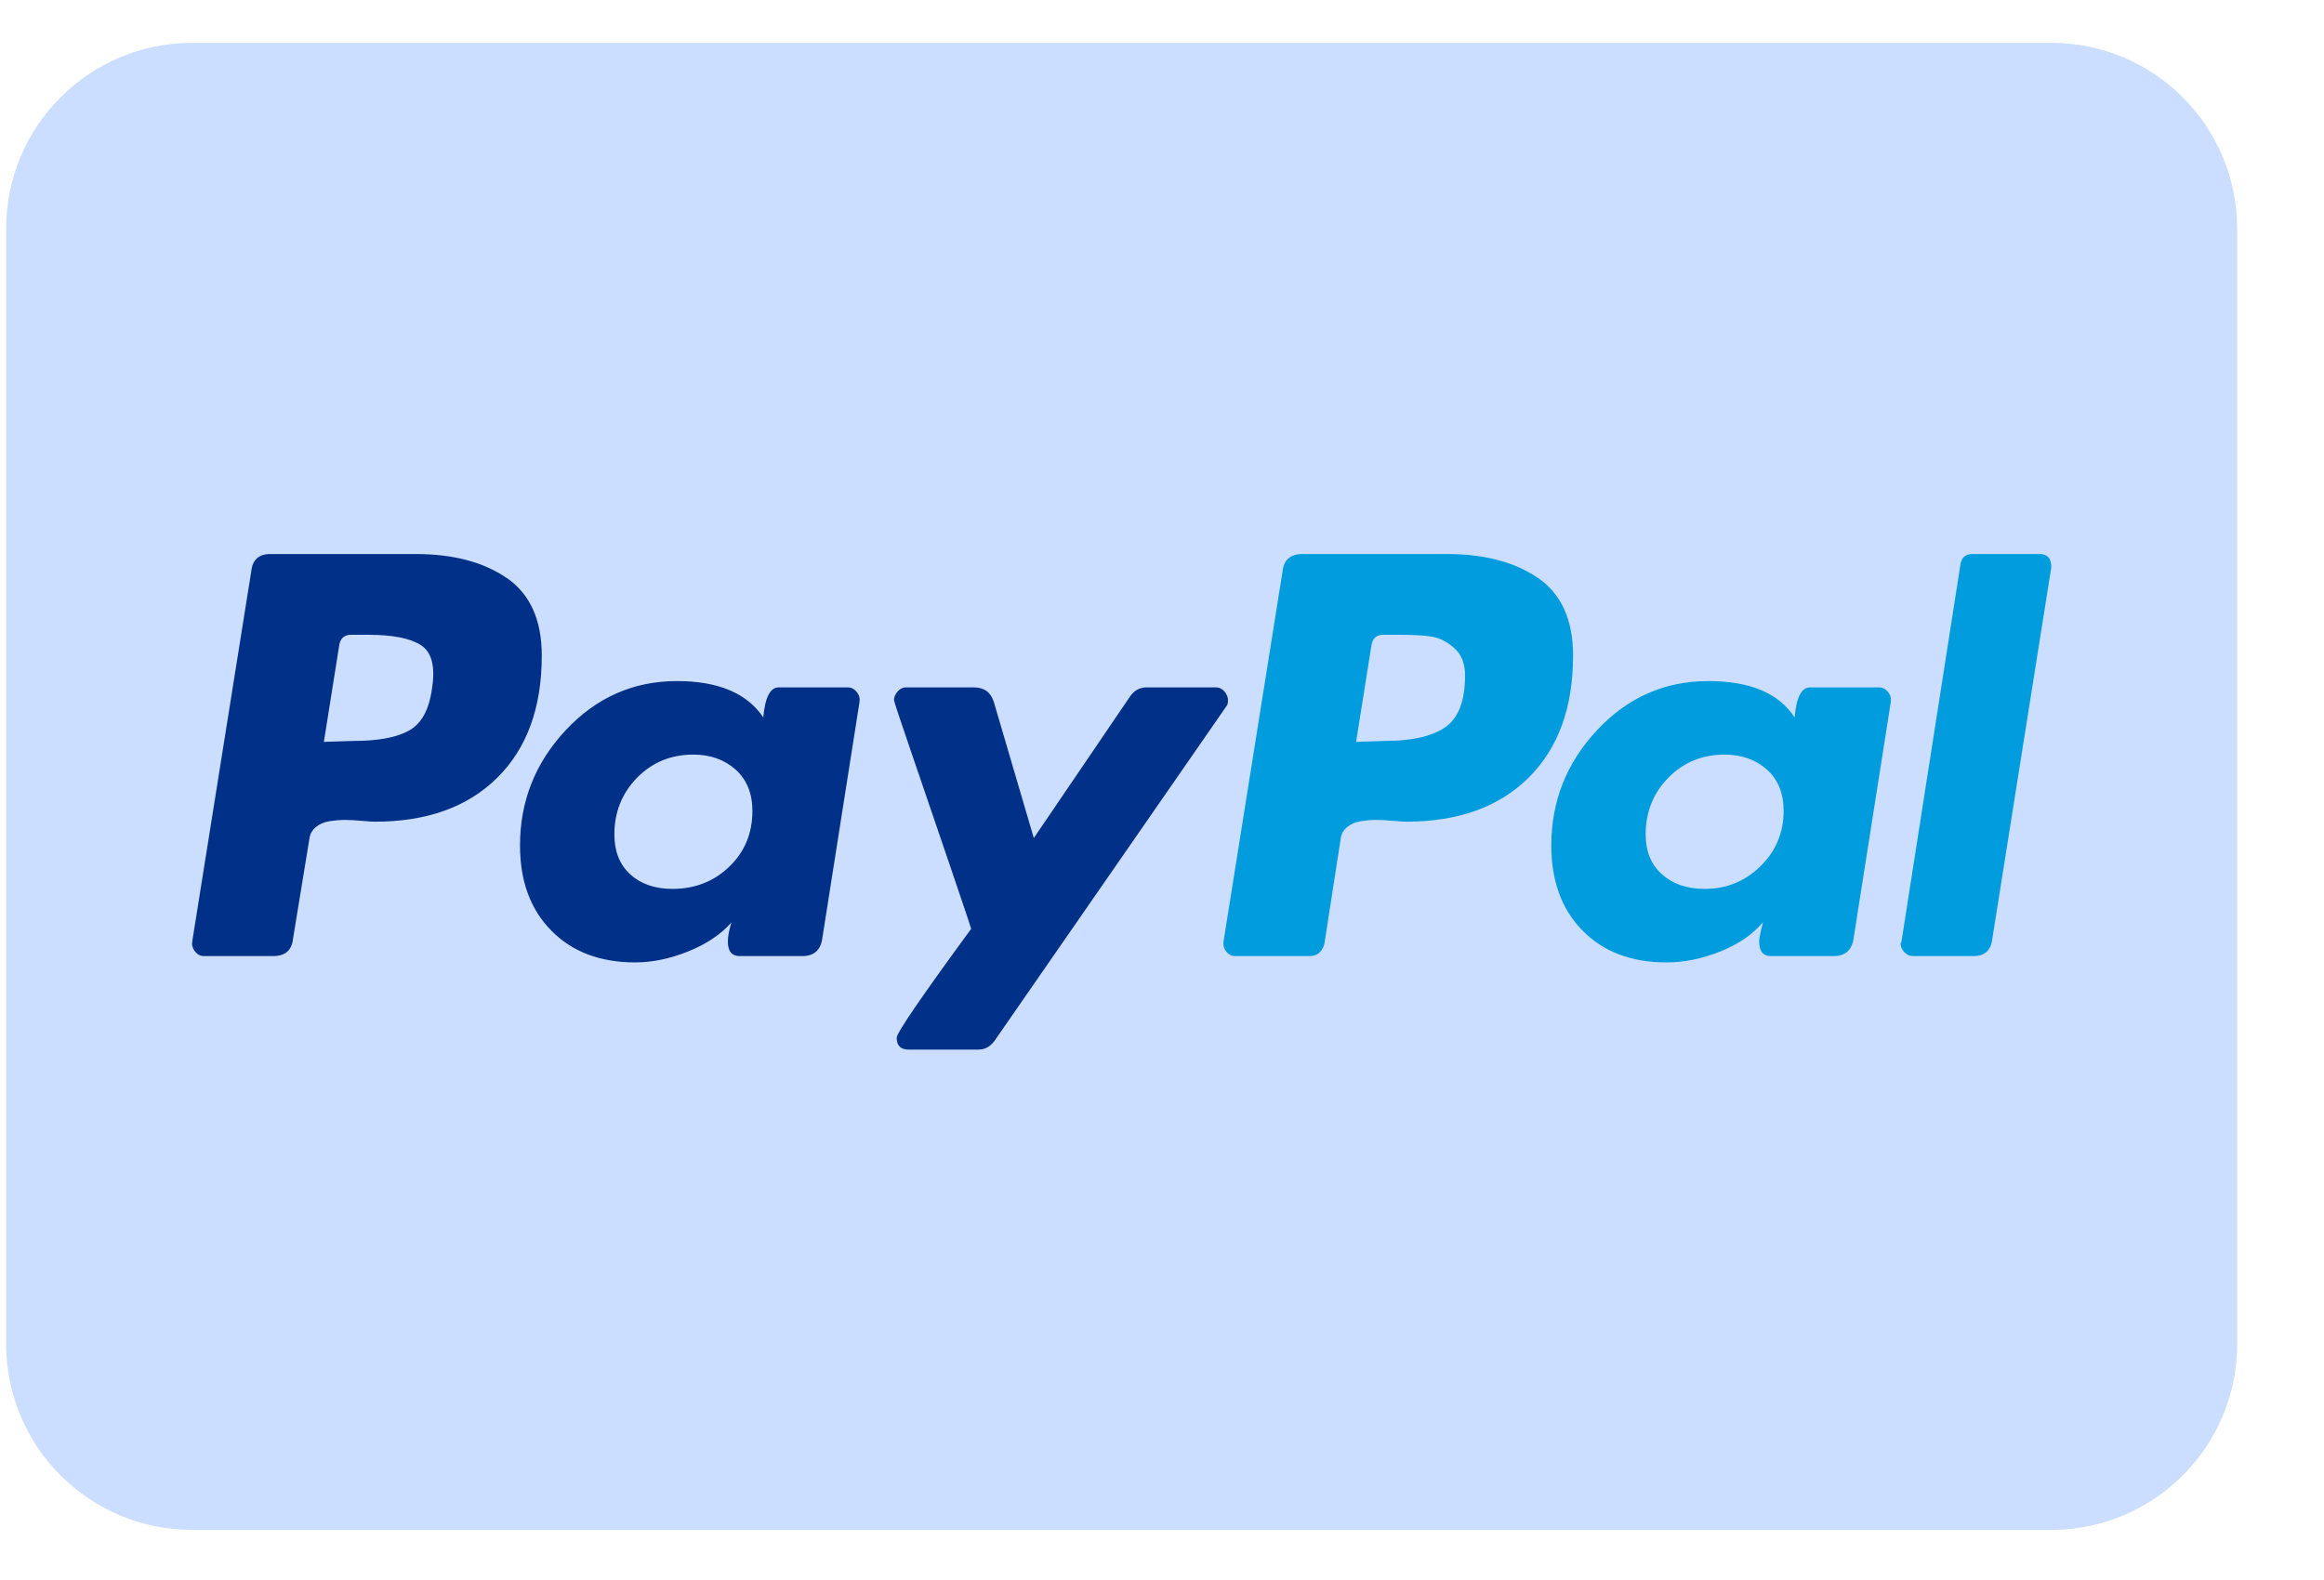<svg width="25" height="17" viewBox="0 0 25 17" fill="none" xmlns="http://www.w3.org/2000/svg">
<g clip-path="url(#clip0_6293_1078)">
<path d="M0.066 2.461C0.066 1.356 0.962 0.461 2.066 0.461H22.066C23.171 0.461 24.066 1.356 24.066 2.461V14.461C24.066 15.565 23.171 16.461 22.066 16.461H2.066C0.962 16.461 0.066 15.565 0.066 14.461V2.461Z" fill="#CCDEFF"/>
<path d="M5.452 6.22C5.201 6.047 4.874 5.961 4.47 5.961H2.908C2.784 5.961 2.716 6.023 2.703 6.146L2.068 10.13C2.062 10.169 2.072 10.205 2.098 10.238C2.124 10.27 2.156 10.287 2.195 10.287H2.937C3.068 10.287 3.139 10.225 3.152 10.101L3.328 9.027C3.334 8.975 3.357 8.933 3.396 8.9C3.435 8.867 3.484 8.846 3.543 8.836C3.601 8.827 3.657 8.822 3.709 8.822C3.761 8.822 3.823 8.825 3.894 8.832C3.966 8.838 4.012 8.841 4.031 8.841C4.591 8.841 5.03 8.684 5.349 8.368C5.668 8.052 5.828 7.614 5.828 7.054C5.828 6.67 5.702 6.392 5.452 6.219V6.22ZM4.646 7.416C4.614 7.644 4.529 7.793 4.392 7.865C4.256 7.937 4.06 7.972 3.807 7.972L3.484 7.982L3.65 6.937C3.663 6.866 3.706 6.83 3.777 6.83H3.963C4.223 6.83 4.412 6.867 4.529 6.942C4.646 7.017 4.685 7.175 4.646 7.416Z" fill="#003087"/>
<path d="M21.939 5.961H21.217C21.145 5.961 21.103 5.997 21.09 6.068L20.455 10.13L20.445 10.15C20.445 10.183 20.458 10.213 20.484 10.243C20.51 10.272 20.543 10.287 20.582 10.287H21.227C21.35 10.287 21.419 10.225 21.432 10.101L22.066 6.107V6.098C22.066 6.006 22.024 5.961 21.939 5.961V5.961Z" fill="#009CDE"/>
<path d="M13.21 7.533C13.21 7.501 13.197 7.47 13.172 7.44C13.146 7.411 13.116 7.396 13.084 7.396H12.332C12.26 7.396 12.201 7.429 12.156 7.494L11.121 9.017L10.691 7.553C10.659 7.449 10.587 7.396 10.476 7.396H9.744C9.711 7.396 9.682 7.411 9.656 7.44C9.63 7.47 9.617 7.501 9.617 7.533C9.617 7.546 9.681 7.738 9.808 8.109C9.934 8.48 10.071 8.881 10.218 9.31C10.364 9.74 10.441 9.968 10.447 9.994C9.913 10.723 9.646 11.114 9.646 11.165C9.646 11.25 9.689 11.293 9.773 11.293H10.525C10.597 11.293 10.655 11.26 10.701 11.195L13.191 7.601C13.204 7.588 13.21 7.566 13.21 7.533V7.533Z" fill="#003087"/>
<path d="M20.212 7.396H19.47C19.379 7.396 19.324 7.504 19.305 7.719C19.135 7.458 18.826 7.328 18.377 7.328C17.908 7.328 17.509 7.504 17.181 7.855C16.852 8.207 16.688 8.62 16.688 9.096C16.688 9.48 16.8 9.786 17.024 10.013C17.249 10.241 17.55 10.355 17.928 10.355C18.116 10.355 18.308 10.316 18.504 10.238C18.699 10.16 18.852 10.056 18.963 9.925C18.963 9.932 18.956 9.961 18.943 10.013C18.93 10.066 18.924 10.105 18.924 10.13C18.924 10.235 18.966 10.287 19.051 10.287H19.724C19.848 10.287 19.92 10.225 19.939 10.101L20.34 7.553C20.346 7.513 20.336 7.478 20.31 7.445C20.284 7.413 20.252 7.396 20.212 7.396ZM18.938 9.32C18.772 9.483 18.572 9.564 18.338 9.564C18.149 9.564 17.996 9.512 17.879 9.408C17.762 9.304 17.703 9.161 17.703 8.978C17.703 8.738 17.784 8.534 17.947 8.368C18.11 8.202 18.312 8.119 18.552 8.119C18.735 8.119 18.886 8.173 19.007 8.28C19.127 8.388 19.187 8.536 19.187 8.725C19.187 8.959 19.104 9.157 18.938 9.32Z" fill="#009CDE"/>
<path d="M9.119 7.396H8.377C8.285 7.396 8.23 7.504 8.211 7.719C8.035 7.458 7.726 7.328 7.283 7.328C6.814 7.328 6.416 7.504 6.087 7.855C5.758 8.207 5.594 8.62 5.594 9.096C5.594 9.48 5.706 9.786 5.931 10.013C6.155 10.241 6.456 10.355 6.834 10.355C7.016 10.355 7.205 10.316 7.4 10.238C7.595 10.16 7.752 10.056 7.869 9.925C7.843 10.004 7.83 10.072 7.83 10.13C7.83 10.235 7.872 10.287 7.957 10.287H8.631C8.754 10.287 8.826 10.225 8.845 10.101L9.246 7.553C9.252 7.513 9.242 7.478 9.216 7.445C9.19 7.413 9.158 7.396 9.119 7.396ZM7.845 9.325C7.679 9.485 7.475 9.564 7.234 9.564C7.045 9.564 6.894 9.512 6.78 9.408C6.666 9.304 6.609 9.161 6.609 8.978C6.609 8.738 6.691 8.534 6.853 8.368C7.016 8.202 7.218 8.119 7.459 8.119C7.641 8.119 7.792 8.173 7.913 8.28C8.033 8.388 8.094 8.536 8.094 8.725C8.094 8.965 8.011 9.166 7.845 9.325Z" fill="#003087"/>
<path d="M16.546 6.22C16.295 6.047 15.968 5.961 15.564 5.961H14.012C13.882 5.961 13.81 6.023 13.797 6.146L13.162 10.13C13.156 10.169 13.165 10.205 13.191 10.238C13.217 10.27 13.25 10.287 13.289 10.287H14.09C14.168 10.287 14.22 10.244 14.246 10.16L14.422 9.027C14.428 8.975 14.451 8.933 14.49 8.9C14.529 8.867 14.578 8.846 14.637 8.836C14.695 8.827 14.75 8.822 14.803 8.822C14.855 8.822 14.916 8.825 14.988 8.832C15.06 8.838 15.105 8.841 15.125 8.841C15.685 8.841 16.124 8.684 16.443 8.368C16.762 8.052 16.922 7.614 16.922 7.054C16.922 6.67 16.796 6.392 16.546 6.219V6.22ZM15.545 7.826C15.402 7.923 15.187 7.972 14.9 7.972L14.588 7.982L14.754 6.937C14.767 6.866 14.809 6.83 14.881 6.83H15.056C15.2 6.83 15.313 6.836 15.398 6.849C15.483 6.862 15.564 6.903 15.642 6.971C15.721 7.04 15.76 7.139 15.76 7.269C15.76 7.543 15.688 7.728 15.545 7.826Z" fill="#009CDE"/>
</g>
<defs>
<clipPath id="clip0_6293_1078">
<rect width="24" height="16" fill="white" transform="translate(0.066 0.461)"/>
</clipPath>
</defs>
</svg>
